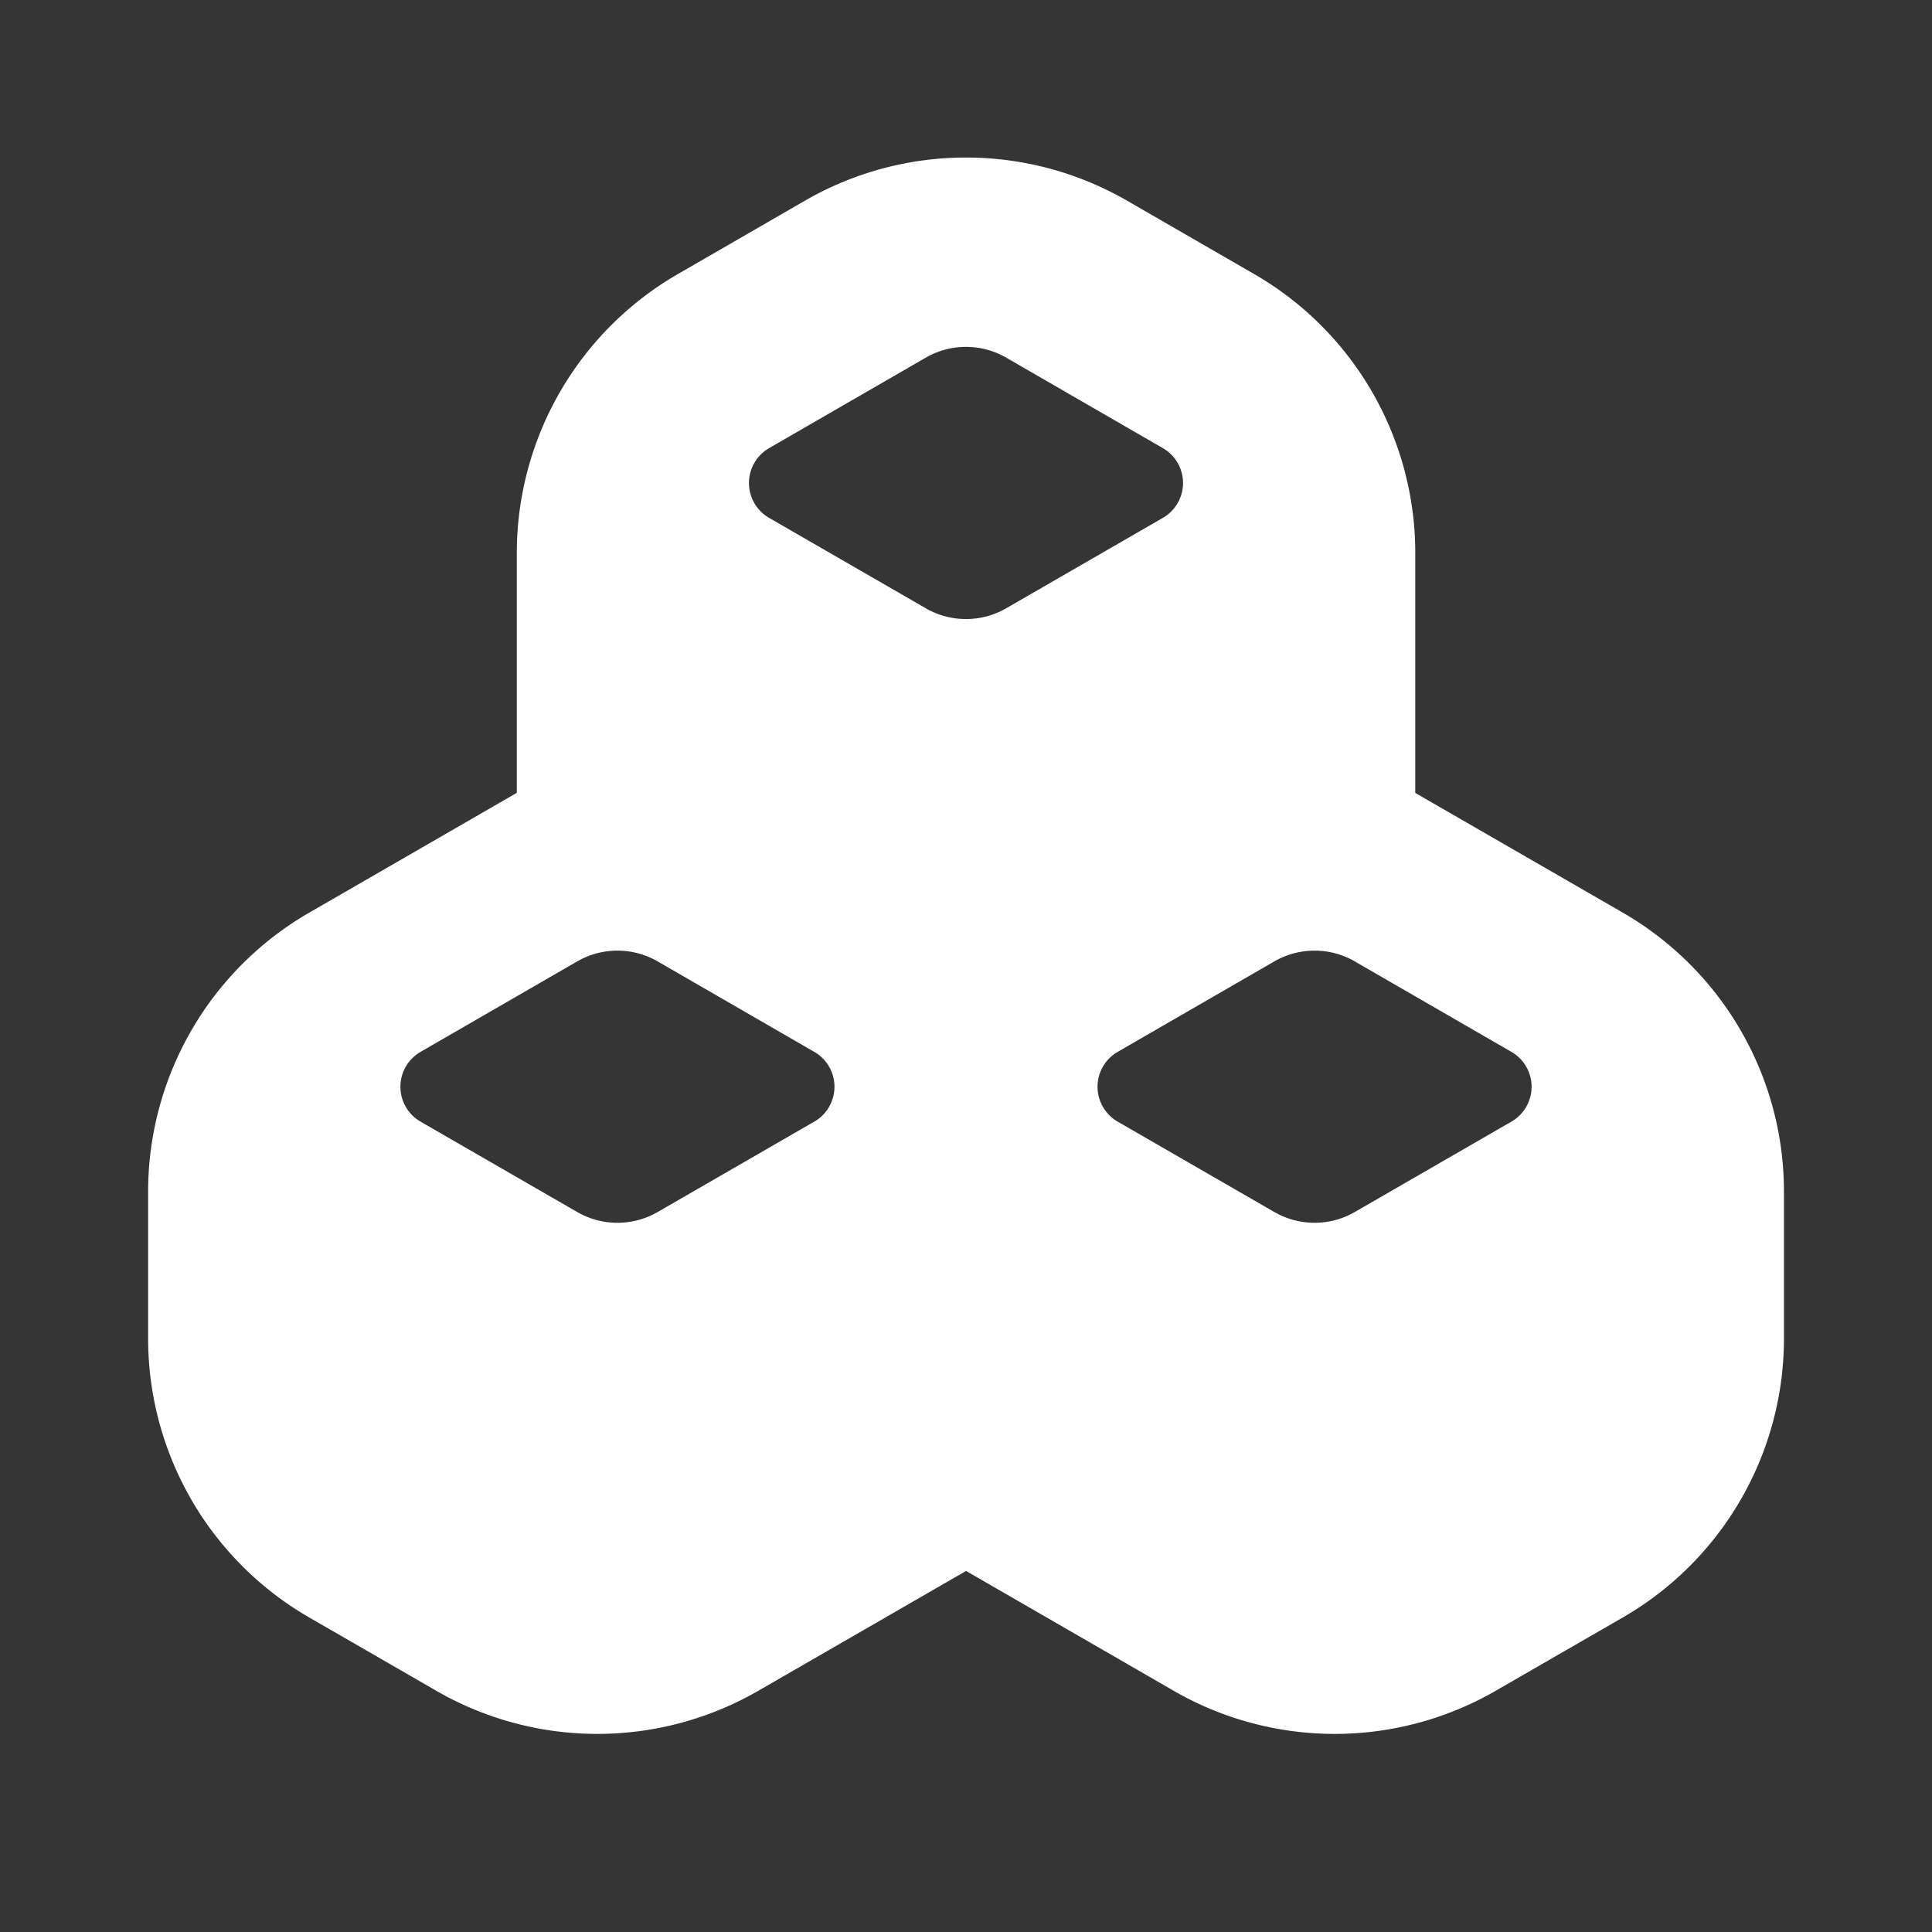 <svg xmlns="http://www.w3.org/2000/svg" width="24" height="24" fill="none"><rect width="100%" height="100%" fill="#333333" stroke="none"/><path fill="#fff" fill-opacity=".01" d="M24 0v24H0V0z"/><path fill="#FFFFFF" fill-rule="evenodd" d="M14.001 2.493a4.002 4.002 0 0 0-4.002 0l-1.579.912a4.002 4.002 0 0 0-2 3.466v2.978l-2.58 1.489a4.002 4.002 0 0 0-2 3.466v1.822c0 1.43.762 2.751 2 3.466l1.579.911a4.002 4.002 0 0 0 4.002 0l2.58-1.488 2.578 1.488a4.002 4.002 0 0 0 4.002 0l1.578-.91a4.002 4.002 0 0 0 2.002-3.467v-1.823c0-1.43-.763-2.75-2.002-3.466L17.581 9.85V6.87c0-1.43-.763-2.752-2.002-3.466zm4.775 11.44a.5.5 0 0 0 0-.866l-1.946-1.124a1 1 0 0 0-1 0l-1.946 1.124a.5.5 0 0 0 0 .866l1.946 1.123a1 1 0 0 0 1 0zm-13.552-.866a.5.5 0 0 0 0 .866l1.946 1.123a1 1 0 0 0 1 0l1.946-1.123a.5.5 0 0 0 0-.866L8.17 11.943a1 1 0 0 0-1 0zm9.222-7.5a.5.5 0 0 1 0 .866L12.5 7.556a1 1 0 0 1-1 0L9.554 6.433a.5.5 0 0 1 0-.866L11.5 4.443a1 1 0 0 1 1 0z" clip-rule="evenodd"/></svg>